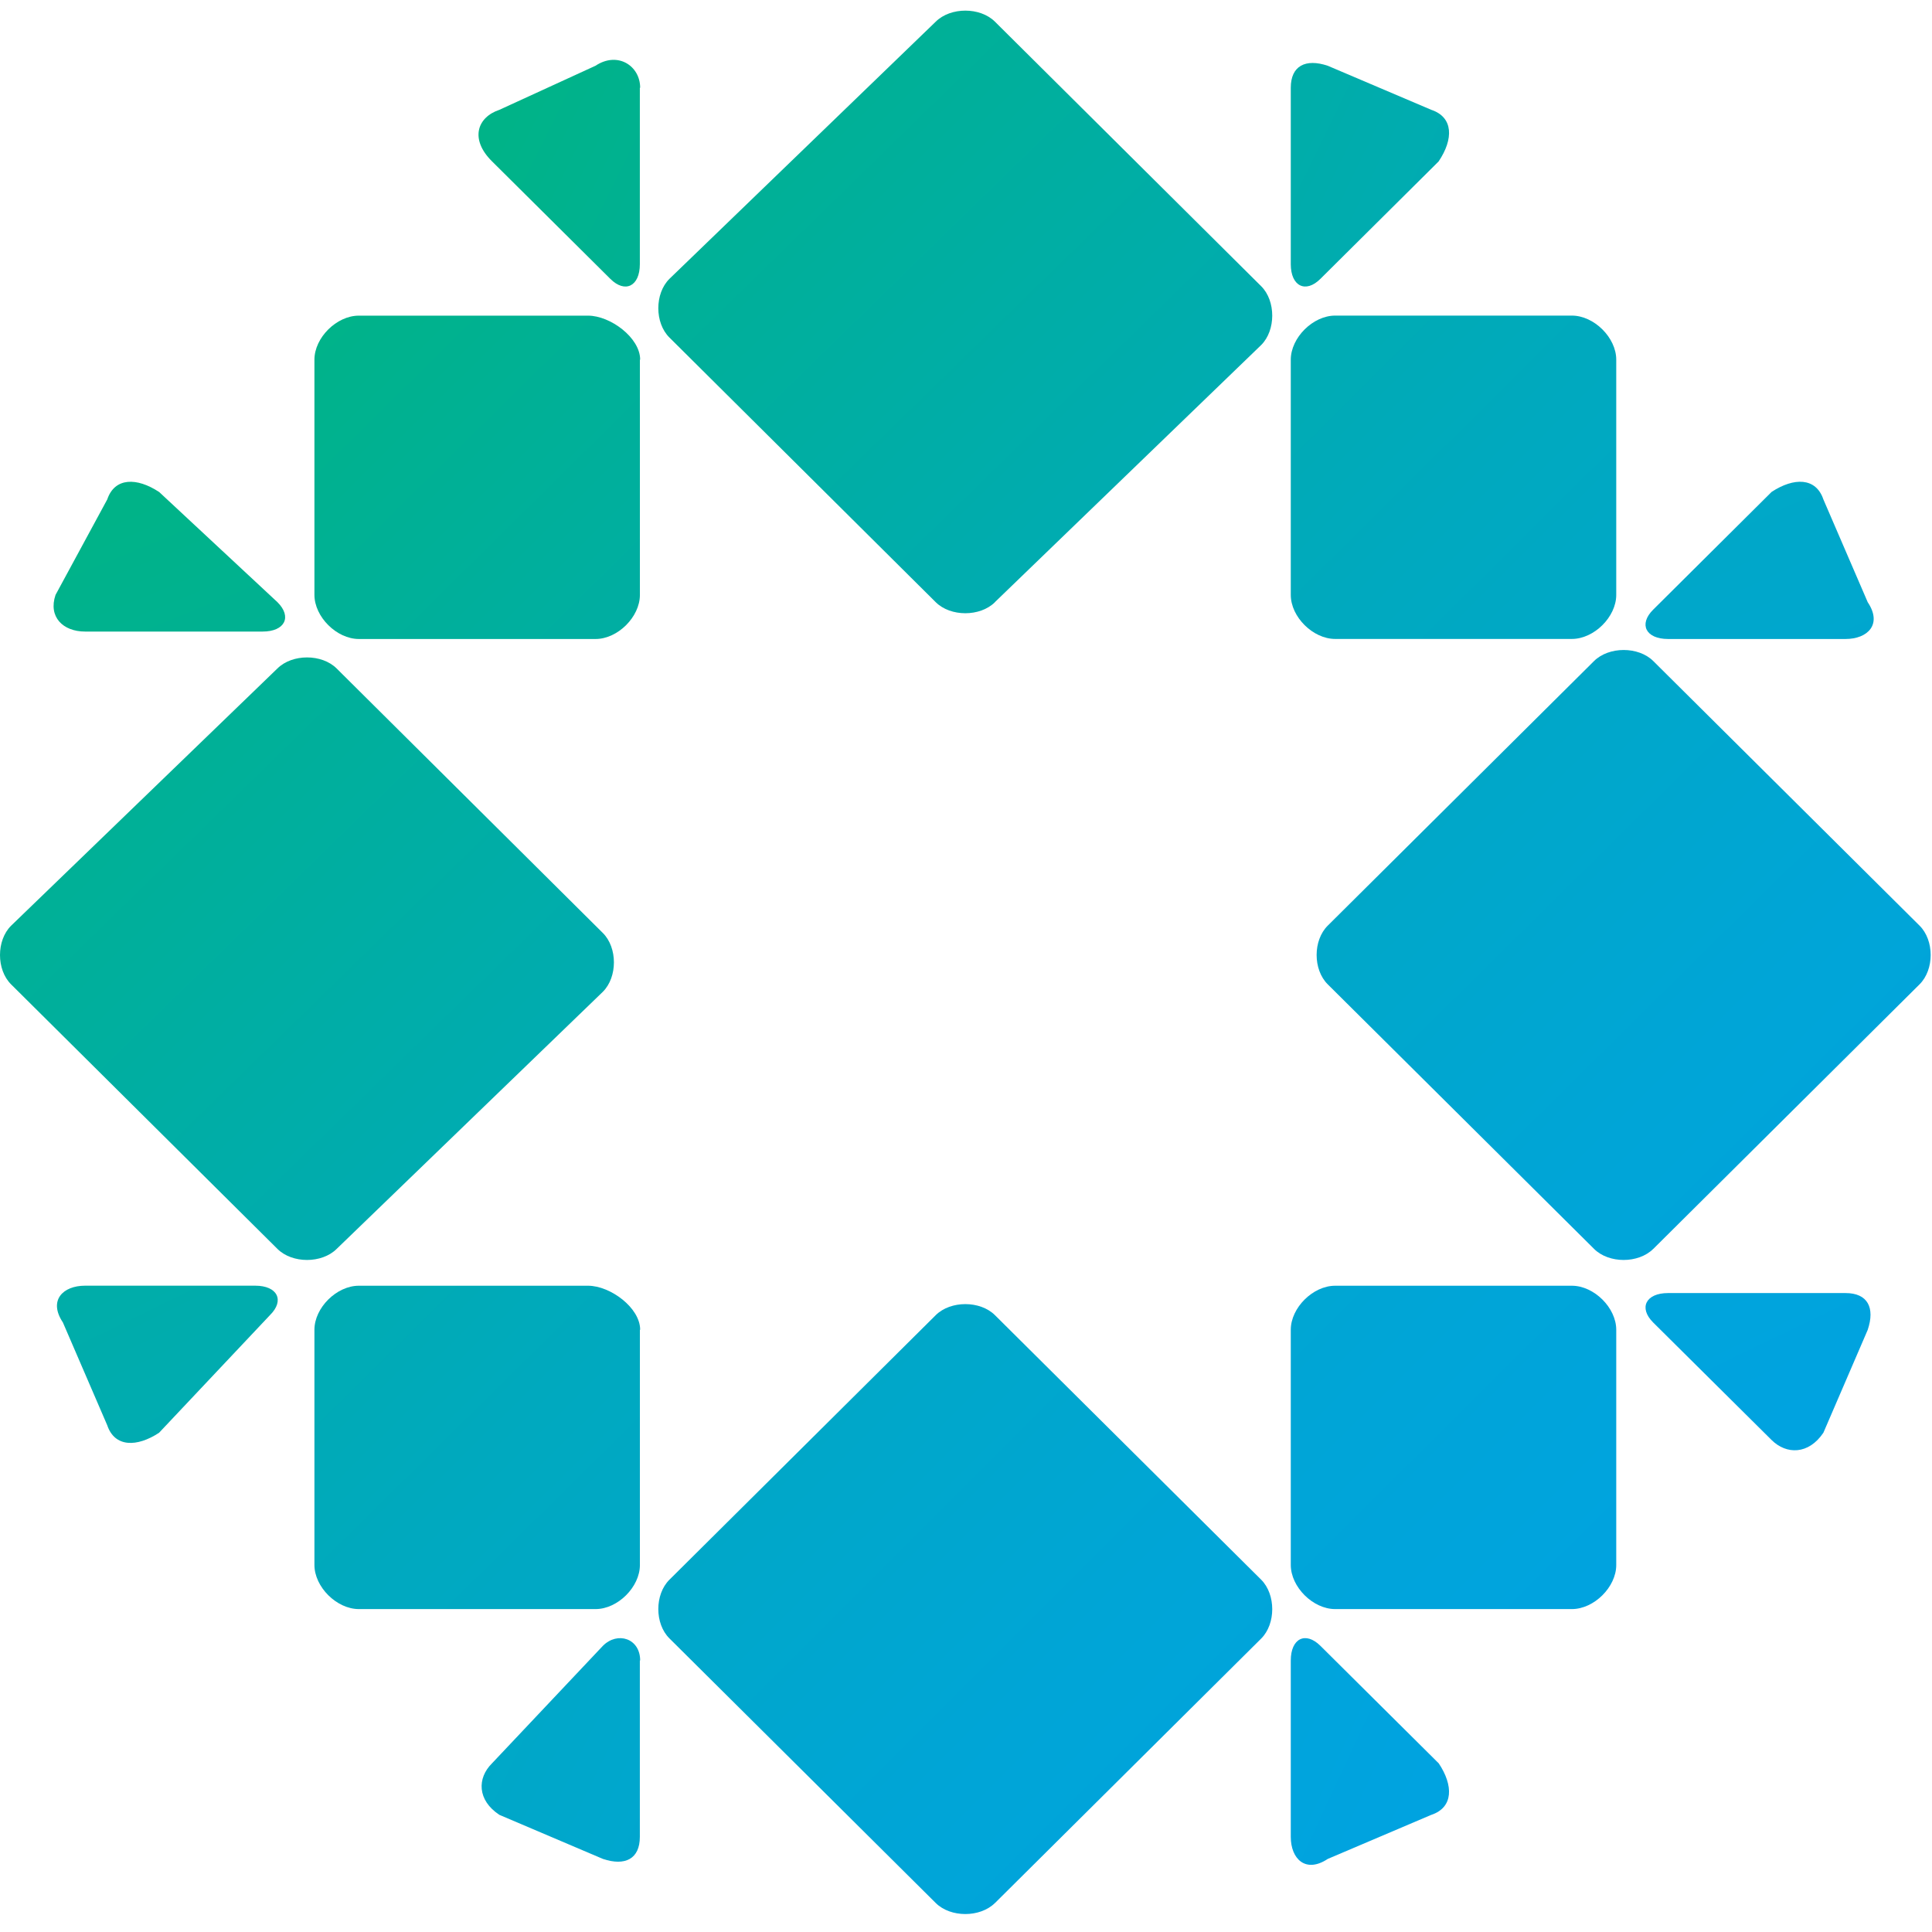 <?xml version="1.0" ?>
<svg xmlns="http://www.w3.org/2000/svg" viewBox="0 0 36.4 36.4">
	<style>
		.cls0 { fill: url(#a); }
		.cls1 { fill: url(#b); }
		.cls2 { fill: url(#c); }
		.cls3 { fill: url(#d); }
		.cls4 { fill: url(#e); }
		.cls5 { fill: url(#f); }
		.cls6 { fill: url(#g); }
		.cls7 { fill: url(#h); }
		.cls8 { fill: url(#i); }
		.cls9 { fill: url(#j); }
		.cls10 { fill: url(#k); }
		.cls11 { fill: url(#l); }
		.cls12 { fill: url(#m); }
		.cls13 { fill: url(#n); }
		.cls14 { fill: url(#o); }
		.cls15 { fill: url(#p); }
		.cls16 { fill: #4A4A4A; }
	</style>
	<defs>
		<linearGradient x1="-3.467%" y1="-4.306%" x2="210.392%" y2="212.161%" id="a">
			<stop stop-color="#00B388" offset="0%"/>
			<stop stop-color="#00B097" offset="13.16%"/>
			<stop stop-color="#00A9BF" offset="51.16%"/>
			<stop stop-color="#00A5D7" offset="81.43%"/>
			<stop stop-color="#00A3E0" offset="100%"/>
		</linearGradient>
		<linearGradient x1="-110.425%" y1="-109.345%" x2="103.434%" y2="104.514%" id="b">
			<stop stop-color="#00B388" offset="0%"/>
			<stop stop-color="#00B097" offset="13.16%"/>
			<stop stop-color="#00A9BF" offset="51.16%"/>
			<stop stop-color="#00A5D7" offset="81.43%"/>
			<stop stop-color="#00A3E0" offset="100%"/>
		</linearGradient>
		<linearGradient x1="-110.655%" y1="-109.117%" x2="103.204%" y2="104.742%" id="c">
			<stop stop-color="#00B388" offset="0%"/>
			<stop stop-color="#00B097" offset="13.16%"/>
			<stop stop-color="#00A9BF" offset="51.16%"/>
			<stop stop-color="#00A5D7" offset="81.43%"/>
			<stop stop-color="#00A3E0" offset="100%"/>
		</linearGradient>
		<linearGradient x1="-480.077%" y1="-332.966%" x2="349.632%" y2="250.643%" id="d">
			<stop stop-color="#00B388" offset="0%"/>
			<stop stop-color="#00B097" offset="13.16%"/>
			<stop stop-color="#00A9BF" offset="51.16%"/>
			<stop stop-color="#00A5D7" offset="81.43%"/>
			<stop stop-color="#00A3E0" offset="100%"/>
		</linearGradient>
		<linearGradient x1="-762.162%" y1="-487.336%" x2="67.552%" y2="88.137%" id="e">
			<stop stop-color="#00B388" offset="0%"/>
			<stop stop-color="#00B097" offset="13.16%"/>
			<stop stop-color="#00A9BF" offset="51.16%"/>
			<stop stop-color="#00A5D7" offset="81.43%"/>
			<stop stop-color="#00A3E0" offset="100%"/>
		</linearGradient>
		<linearGradient x1="-301.557%" y1="-301.641%" x2="101.859%" y2="101.775%" id="f">
			<stop stop-color="#00B388" offset="0%"/>
			<stop stop-color="#00B097" offset="13.16%"/>
			<stop stop-color="#00A9BF" offset="51.16%"/>
			<stop stop-color="#00A5D7" offset="81.43%"/>
			<stop stop-color="#00A3E0" offset="100%"/>
		</linearGradient>
		<linearGradient x1="-328.292%" y1="-480.073%" x2="247.159%" y2="349.604%" id="g">
			<stop stop-color="#00B388" offset="0%"/>
			<stop stop-color="#00B097" offset="13.16%"/>
			<stop stop-color="#00A9BF" offset="51.16%"/>
			<stop stop-color="#00A5D7" offset="81.43%"/>
			<stop stop-color="#00A3E0" offset="100%"/>
		</linearGradient>
		<linearGradient x1="-249.244%" y1="-150.288%" x2="580.442%" y2="433.302%" id="h">
			<stop stop-color="#00B388" offset="0%"/>
			<stop stop-color="#00B097" offset="13.16%"/>
			<stop stop-color="#00A9BF" offset="51.16%"/>
			<stop stop-color="#00A5D7" offset="81.43%"/>
			<stop stop-color="#00A3E0" offset="100%"/>
		</linearGradient>
		<linearGradient x1="13.253%" y1="34.814%" x2="580.333%" y2="905.173%" id="i">
			<stop stop-color="#00B388" offset="0%"/>
			<stop stop-color="#00B097" offset="13.16%"/>
			<stop stop-color="#00A9BF" offset="51.16%"/>
			<stop stop-color="#00A5D7" offset="81.43%"/>
			<stop stop-color="#00A3E0" offset="100%"/>
		</linearGradient>
		<linearGradient x1="-1.67%" y1="-1.53%" x2="401.752%" y2="401.895%" id="j">
			<stop stop-color="#00B388" offset="0%"/>
			<stop stop-color="#00B097" offset="13.16%"/>
			<stop stop-color="#00A9BF" offset="51.16%"/>
			<stop stop-color="#00A5D7" offset="81.43%"/>
			<stop stop-color="#00A3E0" offset="100%"/>
		</linearGradient>
		<linearGradient x1="34.126%" y1="12.206%" x2="847.967%" y2="587.686%" id="k">
			<stop stop-color="#00B388" offset="0%"/>
			<stop stop-color="#00B097" offset="13.16%"/>
			<stop stop-color="#00A9BF" offset="51.16%"/>
			<stop stop-color="#00A5D7" offset="81.43%"/>
			<stop stop-color="#00A3E0" offset="100%"/>
		</linearGradient>
		<linearGradient x1="-493.976%" y1="-766.939%" x2="89.538%" y2="62.639%" id="l">
			<stop stop-color="#00B388" offset="0%"/>
			<stop stop-color="#00B097" offset="13.16%"/>
			<stop stop-color="#00A9BF" offset="51.16%"/>
			<stop stop-color="#00A5D7" offset="81.43%"/>
			<stop stop-color="#00A3E0" offset="100%"/>
		</linearGradient>
		<linearGradient x1="-151.947%" y1="-151.257%" x2="251.475%" y2="252.164%" id="m">
			<stop stop-color="#00B388" offset="0%"/>
			<stop stop-color="#00B097" offset="13.16%"/>
			<stop stop-color="#00A9BF" offset="51.16%"/>
			<stop stop-color="#00A5D7" offset="81.43%"/>
			<stop stop-color="#00A3E0" offset="100%"/>
		</linearGradient>
		<linearGradient x1="-151.808%" y1="-249.109%" x2="442.927%" y2="580.577%" id="n">
			<stop stop-color="#00B388" offset="0%"/>
			<stop stop-color="#00B097" offset="13.16%"/>
			<stop stop-color="#00A9BF" offset="51.16%"/>
			<stop stop-color="#00A5D7" offset="81.43%"/>
			<stop stop-color="#00A3E0" offset="100%"/>
		</linearGradient>
		<linearGradient x1="-151.284%" y1="-151.916%" x2="252.132%" y2="251.5%" id="o">
			<stop stop-color="#00B388" offset="0%"/>
			<stop stop-color="#00B097" offset="13.16%"/>
			<stop stop-color="#00A9BF" offset="51.16%"/>
			<stop stop-color="#00A5D7" offset="81.43%"/>
			<stop stop-color="#00A3E0" offset="100%"/>
		</linearGradient>
		<linearGradient x1="-3.101%" y1="-3.457%" x2="210.758%" y2="213.01%" id="p">
			<stop stop-color="#00B388" offset="0%"/>
			<stop stop-color="#00B097" offset="13.16%"/>
			<stop stop-color="#00A9BF" offset="51.16%"/>
			<stop stop-color="#00A5D7" offset="81.43%"/>
			<stop stop-color="#00A3E0" offset="100%"/>
		</linearGradient>
	</defs>
	<g>
		<path d="M 18.745,11.346 C 18.465,11.623 17.909,11.623 17.63,11.346 L 12.613,6.36 C 12.333,6.084 12.333,5.53 12.613,5.253 L 17.63,0.408 C 17.91,0.131 18.466,0.131 18.745,0.408 L 23.762,5.393 C 24.039,5.669 24.039,6.223 23.762,6.5 L 18.744,11.345 L 18.745,11.345 L 18.745,11.346" class="cls0"/>
		<path d="M 18.745,35.854 C 18.465,36.131 17.909,36.131 17.63,35.854 L 12.613,30.869 C 12.333,30.593 12.333,30.039 12.613,29.762 L 17.63,24.778 C 17.91,24.501 18.466,24.501 18.745,24.778 L 23.762,29.763 C 24.039,30.041 24.039,30.595 23.762,30.871 L 18.744,35.856 L 18.745,35.854" class="cls1"/>
		<path d="M 31.148,23.53 C 30.868,23.808 30.312,23.808 30.033,23.53 L 25.016,18.546 C 24.736,18.269 24.736,17.716 25.016,17.439 L 30.033,12.454 C 30.313,12.177 30.869,12.177 31.148,12.454 L 36.165,17.439 C 36.445,17.716 36.445,18.269 36.165,18.546 L 31.148,23.531 L 31.148,23.53" class="cls2"/>
		<path d="M 12.061,31.285 C 12.061,30.869 11.636,30.731 11.359,31.008 L 9.269,33.223 C 8.989,33.5 8.989,33.916 9.409,34.193 L 11.359,35.023 C 11.777,35.163 12.055,35.023 12.055,34.608 L 12.055,31.285 L 11.915,31.285 L 12.061,31.285 L 12.061,31.285" class="cls3"/>
		<path d="M 26.967,34.193 C 27.385,34.053 27.385,33.639 27.107,33.223 L 24.877,31.008 C 24.597,30.731 24.319,30.868 24.319,31.285 L 24.319,34.608 C 24.319,35.023 24.599,35.3 25.016,35.023 L 26.966,34.193 L 26.967,34.193" class="cls4"/>
		<path d="M 30.451,25.054 C 30.451,24.639 30.033,24.224 29.615,24.224 L 25.155,24.224 C 24.737,24.224 24.319,24.639 24.319,25.054 L 24.319,29.484 C 24.319,29.9 24.737,30.316 25.155,30.316 L 29.615,30.316 C 30.033,30.316 30.451,29.9 30.451,29.486 L 30.451,25.054" class="cls5"/>
		<path d="M 34.353,9.408 C 34.213,8.993 33.796,8.993 33.378,9.268 L 31.148,11.485 C 30.868,11.762 31.008,12.039 31.428,12.039 L 34.771,12.039 C 35.189,12.039 35.468,11.762 35.189,11.346 L 34.353,9.408" class="cls6"/>
		<path d="M 27.106,3.039 C 27.386,2.623 27.386,2.209 26.966,2.069 L 25.016,1.239 C 24.598,1.099 24.319,1.239 24.319,1.654 L 24.319,4.977 C 24.319,5.393 24.599,5.531 24.877,5.254 L 27.107,3.039 L 27.106,3.039 L 27.106,3.039" class="cls7"/>
		<path d="M 2.997,9.269 C 2.579,8.993 2.161,8.993 2.021,9.409 L 1.046,11.209 C 0.906,11.623 1.186,11.899 1.603,11.899 L 4.948,11.899 C 5.366,11.899 5.506,11.623 5.228,11.346 L 2.998,9.269 L 2.997,9.269 L 2.997,9.269" class="cls8"/>
		<path d="M 12.061,6.777 C 12.061,6.362 11.498,5.947 11.08,5.947 L 6.76,5.947 C 6.342,5.947 5.924,6.362 5.924,6.777 L 5.924,11.207 C 5.924,11.623 6.344,12.039 6.761,12.039 L 11.221,12.039 C 11.638,12.039 12.056,11.623 12.056,11.209 L 12.056,6.776 L 12.061,6.776 L 12.061,6.777" class="cls9"/>
		<path d="M 12.061,1.654 C 12.061,1.239 11.636,0.962 11.219,1.239 L 9.409,2.069 C 8.989,2.209 8.849,2.623 9.269,3.039 L 11.499,5.254 C 11.777,5.531 12.055,5.394 12.055,4.977 L 12.055,1.654 L 11.915,1.654 L 12.061,1.654 L 12.061,1.654" class="cls10"/>
		<path d="M 35.189,25.054 C 35.329,24.639 35.189,24.362 34.771,24.362 L 31.427,24.362 C 31.009,24.362 30.869,24.64 31.147,24.917 L 33.378,27.131 C 33.658,27.408 34.075,27.408 34.354,26.993 L 35.19,25.053 L 35.189,25.053 L 35.189,25.054" class="cls11"/>
		<path d="M 12.061,25.054 C 12.061,24.639 11.498,24.224 11.08,24.224 L 6.76,24.224 C 6.342,24.224 5.924,24.639 5.924,25.054 L 5.924,29.484 C 5.924,29.9 6.344,30.316 6.761,30.316 L 11.221,30.316 C 11.638,30.316 12.056,29.9 12.056,29.486 L 12.056,25.054 L 12.061,25.054" class="cls12"/>
		<path d="M 5.087,24.777 C 5.367,24.5 5.227,24.223 4.809,24.223 L 1.603,24.223 C 1.185,24.223 0.907,24.5 1.185,24.916 L 2.021,26.854 C 2.161,27.269 2.579,27.269 2.997,26.994 L 5.087,24.777 L 5.087,24.777" class="cls13"/>
		<path d="M 30.451,11.208 C 30.451,11.623 30.033,12.038 29.615,12.038 L 25.155,12.038 C 24.737,12.038 24.319,11.623 24.319,11.208 L 24.319,6.778 C 24.319,6.362 24.737,5.946 25.155,5.946 L 29.615,5.946 C 30.033,5.946 30.451,6.362 30.451,6.776 L 30.451,11.208" class="cls14"/>
		<path d="M 6.343,23.53 C 6.063,23.808 5.506,23.808 5.227,23.53 L 0.21,18.547 C -0.07,18.27 -0.07,17.717 0.21,17.44 L 5.227,12.594 C 5.507,12.317 6.063,12.317 6.342,12.594 L 11.358,17.578 C 11.636,17.855 11.636,18.408 11.358,18.686 L 6.343,23.53" class="cls15"/>
	</g>
</svg>
